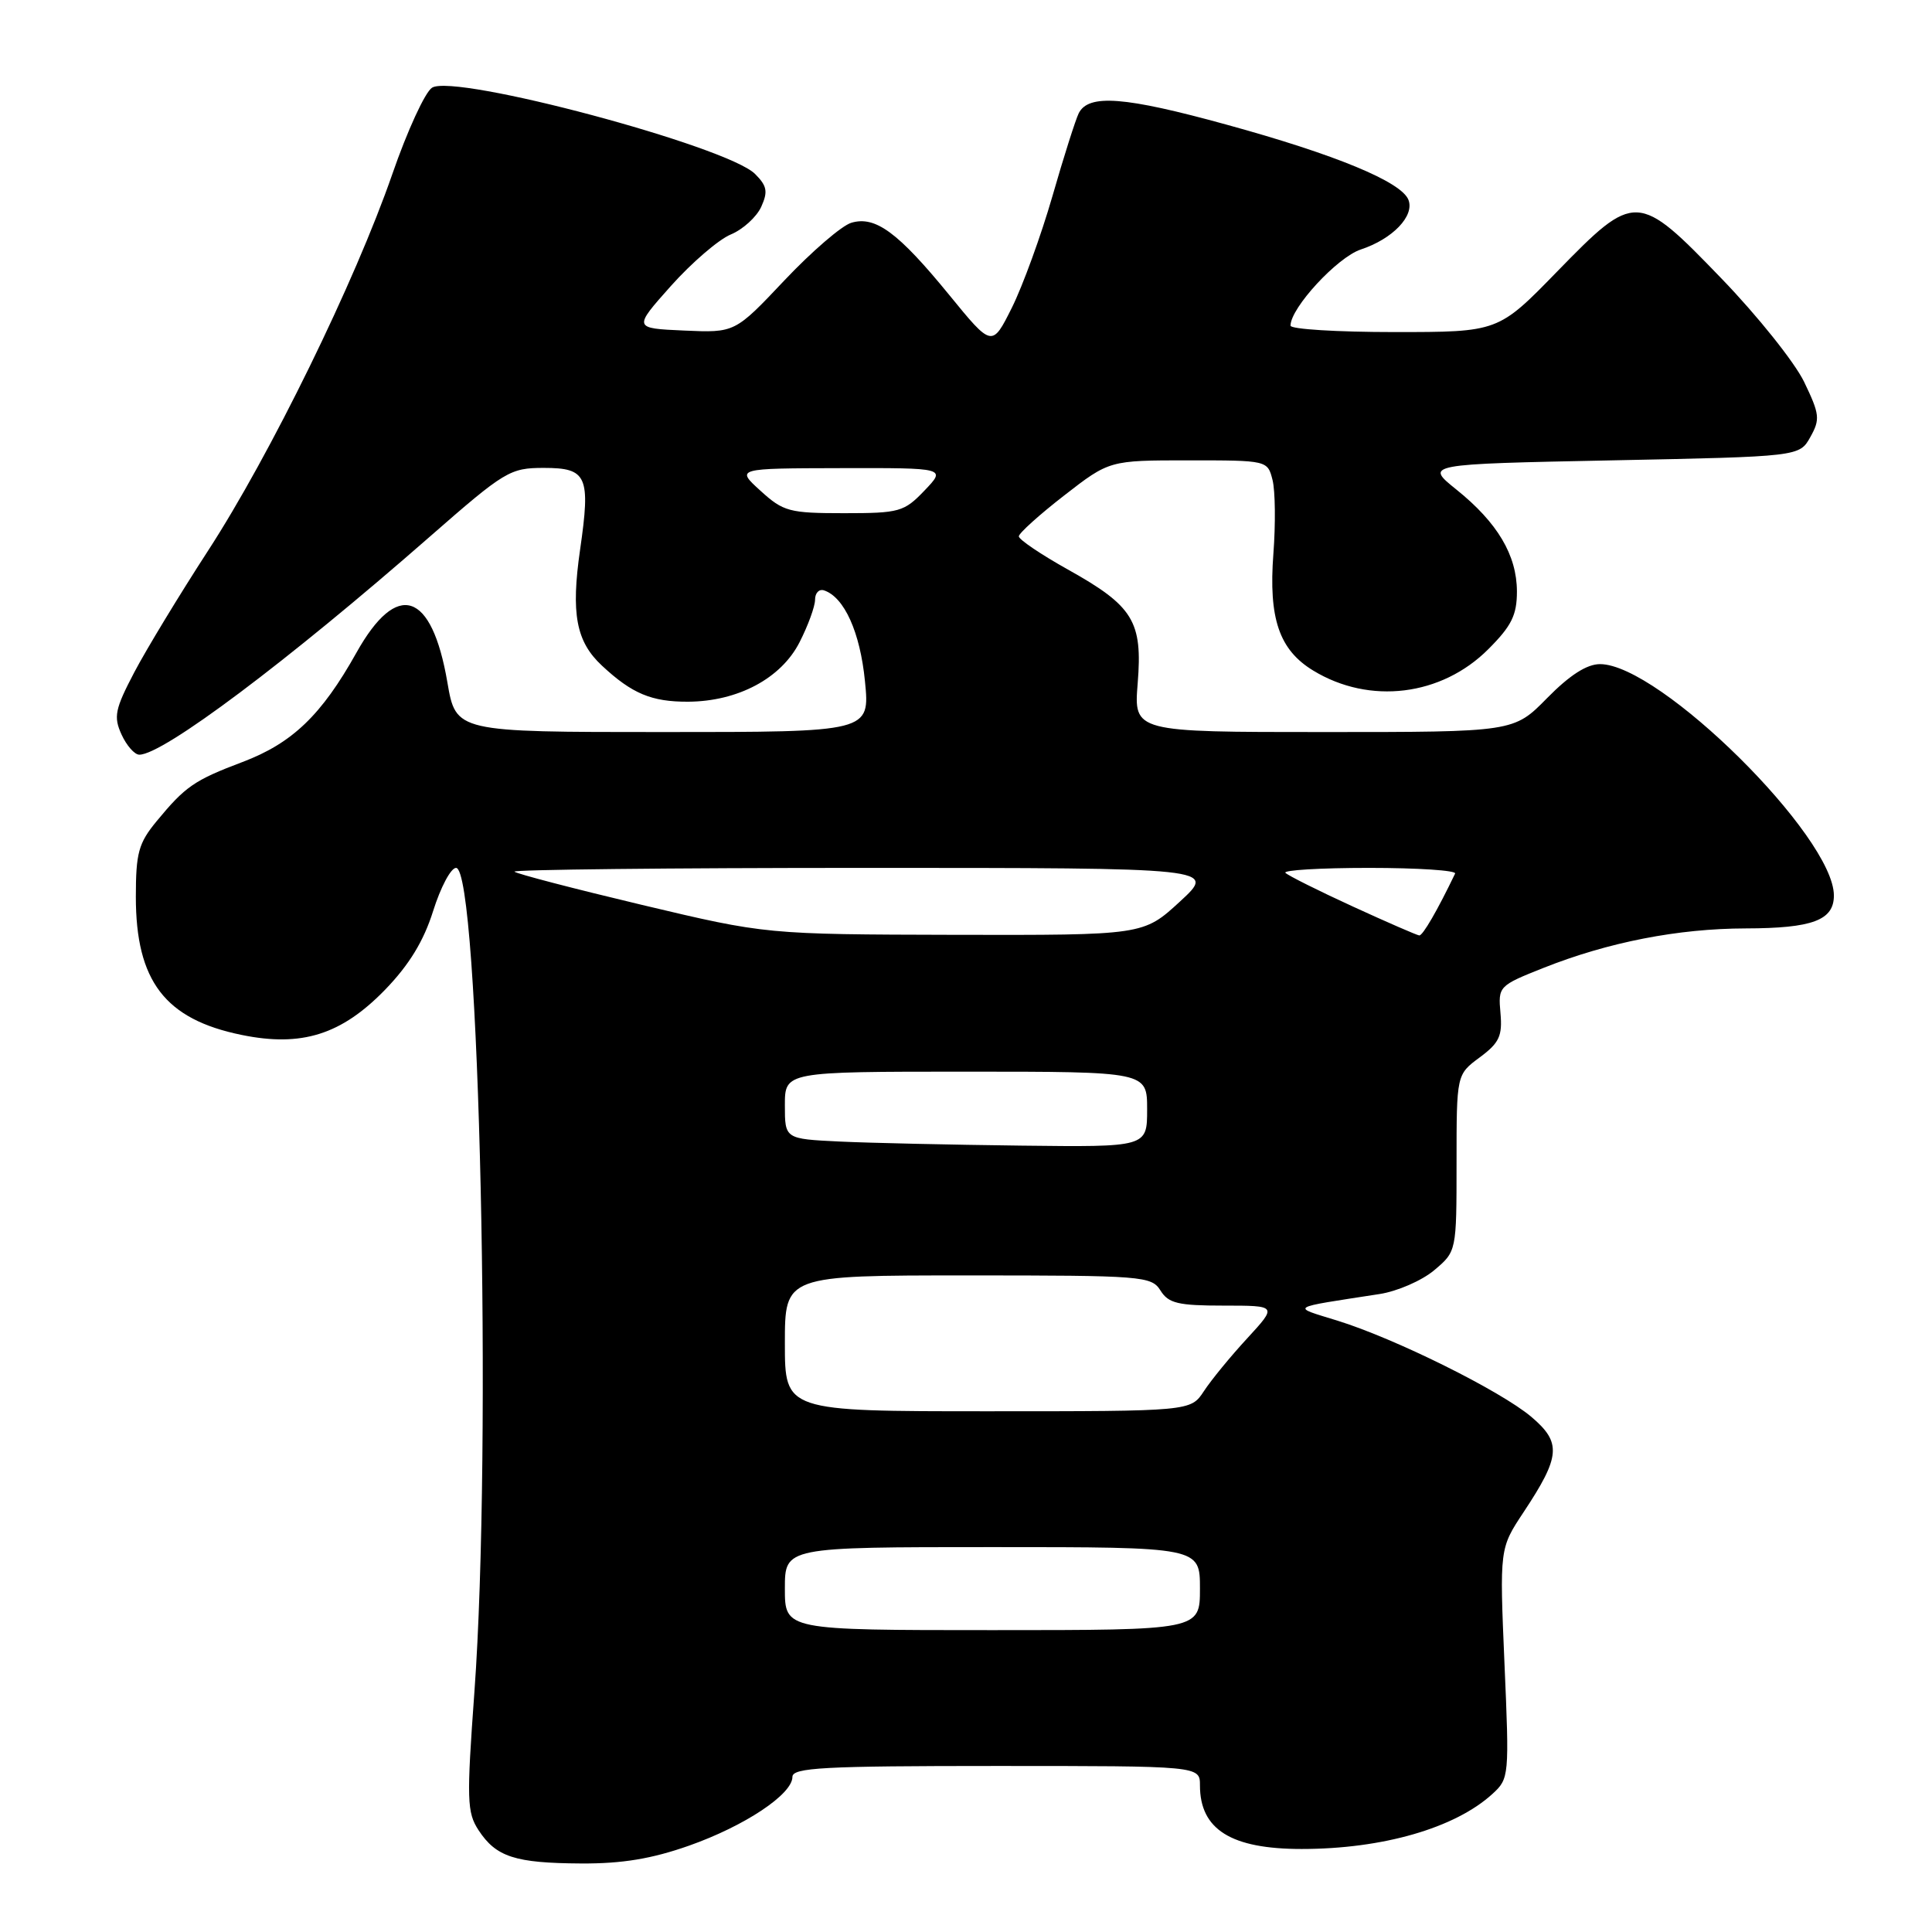 <?xml version="1.0" encoding="UTF-8" standalone="no"?>
<!DOCTYPE svg PUBLIC "-//W3C//DTD SVG 1.1//EN" "http://www.w3.org/Graphics/SVG/1.1/DTD/svg11.dtd" >
<svg xmlns="http://www.w3.org/2000/svg" xmlns:xlink="http://www.w3.org/1999/xlink" version="1.1" viewBox="0 0 256 256">
 <g >
 <path fill="currentColor"
d=" M 91.30 244.56 C 98.69 241.95 105.00 237.75 105.00 235.45 C 105.00 234.22 109.09 234.00 132.00 234.00 C 159.00 234.00 159.00 234.00 159.00 236.57 C 159.00 242.42 163.12 245.00 172.47 245.00 C 183.21 245.00 192.80 242.23 197.76 237.70 C 199.97 235.68 200.00 235.35 199.35 220.41 C 198.70 205.17 198.70 205.17 201.89 200.36 C 206.79 192.96 206.93 191.15 202.91 187.74 C 198.81 184.28 184.86 177.36 177.21 174.99 C 171.03 173.08 170.61 173.35 182.78 171.47 C 185.14 171.11 188.40 169.69 190.03 168.32 C 193.00 165.82 193.00 165.82 193.00 154.10 C 193.00 142.38 193.00 142.38 196.07 140.11 C 198.66 138.19 199.09 137.28 198.82 134.24 C 198.50 130.70 198.59 130.61 204.50 128.26 C 213.11 124.84 222.33 123.04 231.32 123.02 C 240.16 123.00 243.00 121.94 243.00 118.66 C 243.00 110.85 219.91 88.00 212.01 88.00 C 210.26 88.00 207.99 89.46 205.00 92.50 C 200.58 97.00 200.58 97.00 175.41 97.00 C 150.23 97.00 150.23 97.00 150.75 90.53 C 151.41 82.33 150.18 80.31 141.51 75.47 C 137.93 73.47 135.00 71.49 135.00 71.07 C 135.00 70.66 137.70 68.22 141.00 65.66 C 147.00 61.00 147.00 61.00 157.48 61.00 C 167.94 61.00 167.96 61.00 168.62 63.61 C 168.98 65.05 169.03 69.44 168.73 73.38 C 168.08 81.96 169.50 86.12 174.02 88.86 C 181.48 93.40 191.00 92.24 197.21 86.02 C 200.29 82.94 201.00 81.51 201.00 78.37 C 200.99 73.56 198.42 69.24 192.98 64.87 C 188.79 61.50 188.79 61.50 213.61 61.00 C 238.43 60.50 238.43 60.50 239.88 57.91 C 241.20 55.55 241.12 54.89 239.05 50.59 C 237.79 48.00 232.88 41.85 228.13 36.93 C 216.99 25.38 216.67 25.37 206.31 36.00 C 198.52 44.00 198.52 44.00 184.76 44.00 C 177.19 44.00 171.00 43.62 171.00 43.15 C 171.00 40.80 177.20 34.09 180.31 33.06 C 184.52 31.67 187.45 28.62 186.63 26.49 C 185.72 24.10 177.00 20.49 162.50 16.51 C 149.03 12.80 144.24 12.43 142.94 15.00 C 142.53 15.82 140.95 20.77 139.45 26.00 C 137.94 31.23 135.52 37.87 134.08 40.77 C 131.45 46.03 131.45 46.03 125.76 39.06 C 118.99 30.78 115.99 28.57 112.80 29.52 C 111.53 29.90 107.55 33.33 103.94 37.15 C 97.38 44.10 97.38 44.10 90.64 43.80 C 83.90 43.50 83.90 43.50 88.90 37.89 C 91.66 34.80 95.22 31.74 96.83 31.07 C 98.43 30.41 100.24 28.76 100.86 27.42 C 101.78 25.39 101.64 24.64 100.05 23.05 C 96.37 19.37 60.25 9.72 57.25 11.62 C 56.33 12.19 53.96 17.35 51.98 23.08 C 47.05 37.31 35.79 60.32 27.55 73.00 C 23.80 78.78 19.41 86.01 17.80 89.07 C 15.23 93.97 15.03 94.97 16.10 97.32 C 16.77 98.79 17.83 100.00 18.46 100.00 C 21.61 100.00 38.04 87.67 56.93 71.13 C 66.91 62.40 67.57 62.00 72.07 62.00 C 77.79 62.00 78.27 63.09 76.87 72.80 C 75.64 81.32 76.33 85.01 79.76 88.20 C 83.75 91.92 86.34 93.00 91.18 92.98 C 97.78 92.94 103.50 89.89 105.94 85.11 C 107.07 82.90 108.00 80.35 108.00 79.46 C 108.00 78.56 108.54 78.01 109.19 78.23 C 111.87 79.12 113.97 83.77 114.61 90.25 C 115.28 97.00 115.28 97.00 87.84 97.00 C 60.41 97.00 60.41 97.00 59.28 90.41 C 57.21 78.33 52.62 76.84 47.22 86.50 C 42.60 94.76 38.72 98.48 32.13 100.97 C 25.73 103.39 24.56 104.20 20.74 108.83 C 18.36 111.72 18.00 113.02 18.00 118.83 C 18.00 130.00 21.87 135.06 32.00 137.13 C 39.97 138.77 45.25 137.10 51.05 131.12 C 54.21 127.85 56.14 124.70 57.39 120.72 C 58.38 117.57 59.74 115.00 60.43 115.00 C 63.52 115.00 65.23 191.72 62.86 224.21 C 61.82 238.50 61.87 240.15 63.41 242.51 C 65.74 246.06 68.24 246.87 77.00 246.92 C 82.45 246.95 86.36 246.30 91.30 244.56 Z  M 104.00 210.50 C 104.00 205.00 104.00 205.00 131.50 205.00 C 159.00 205.00 159.00 205.00 159.00 210.50 C 159.00 216.00 159.00 216.00 131.50 216.00 C 104.00 216.00 104.00 216.00 104.00 210.50 Z  M 104.00 178.00 C 104.00 169.00 104.00 169.00 128.26 169.00 C 151.44 169.00 152.57 169.09 153.77 171.00 C 154.83 172.70 156.10 173.00 162.14 173.00 C 169.25 173.00 169.25 173.00 165.26 177.34 C 163.06 179.72 160.48 182.87 159.52 184.34 C 157.77 187.00 157.77 187.00 130.88 187.00 C 104.00 187.00 104.00 187.00 104.00 178.00 Z  M 111.25 151.26 C 104.00 150.91 104.00 150.91 104.00 146.46 C 104.00 142.00 104.00 142.00 128.00 142.00 C 152.00 142.00 152.00 142.00 152.00 147.00 C 152.00 152.00 152.00 152.00 135.25 151.80 C 126.04 151.69 115.24 151.45 111.25 151.26 Z  M 85.09 119.91 C 76.06 117.76 68.45 115.78 68.17 115.50 C 67.89 115.23 88.71 115.00 114.43 115.00 C 161.19 115.00 161.19 115.00 156.35 119.46 C 151.50 123.92 151.50 123.92 126.50 123.87 C 101.50 123.81 101.50 123.81 85.09 119.91 Z  M 179.24 120.11 C 174.70 118.03 170.69 116.02 170.33 115.66 C 169.96 115.30 174.95 115.00 181.42 115.00 C 187.88 115.00 193.00 115.34 192.81 115.75 C 190.48 120.61 188.52 123.99 188.06 123.95 C 187.75 123.92 183.79 122.20 179.24 120.11 Z  M 100.77 65.03 C 97.50 62.06 97.50 62.06 111.44 62.03 C 125.37 62.00 125.37 62.00 122.50 65.00 C 119.79 67.83 119.19 68.00 111.83 68.00 C 104.58 68.00 103.80 67.79 100.77 65.03 Z "/>
</g>
</svg>
